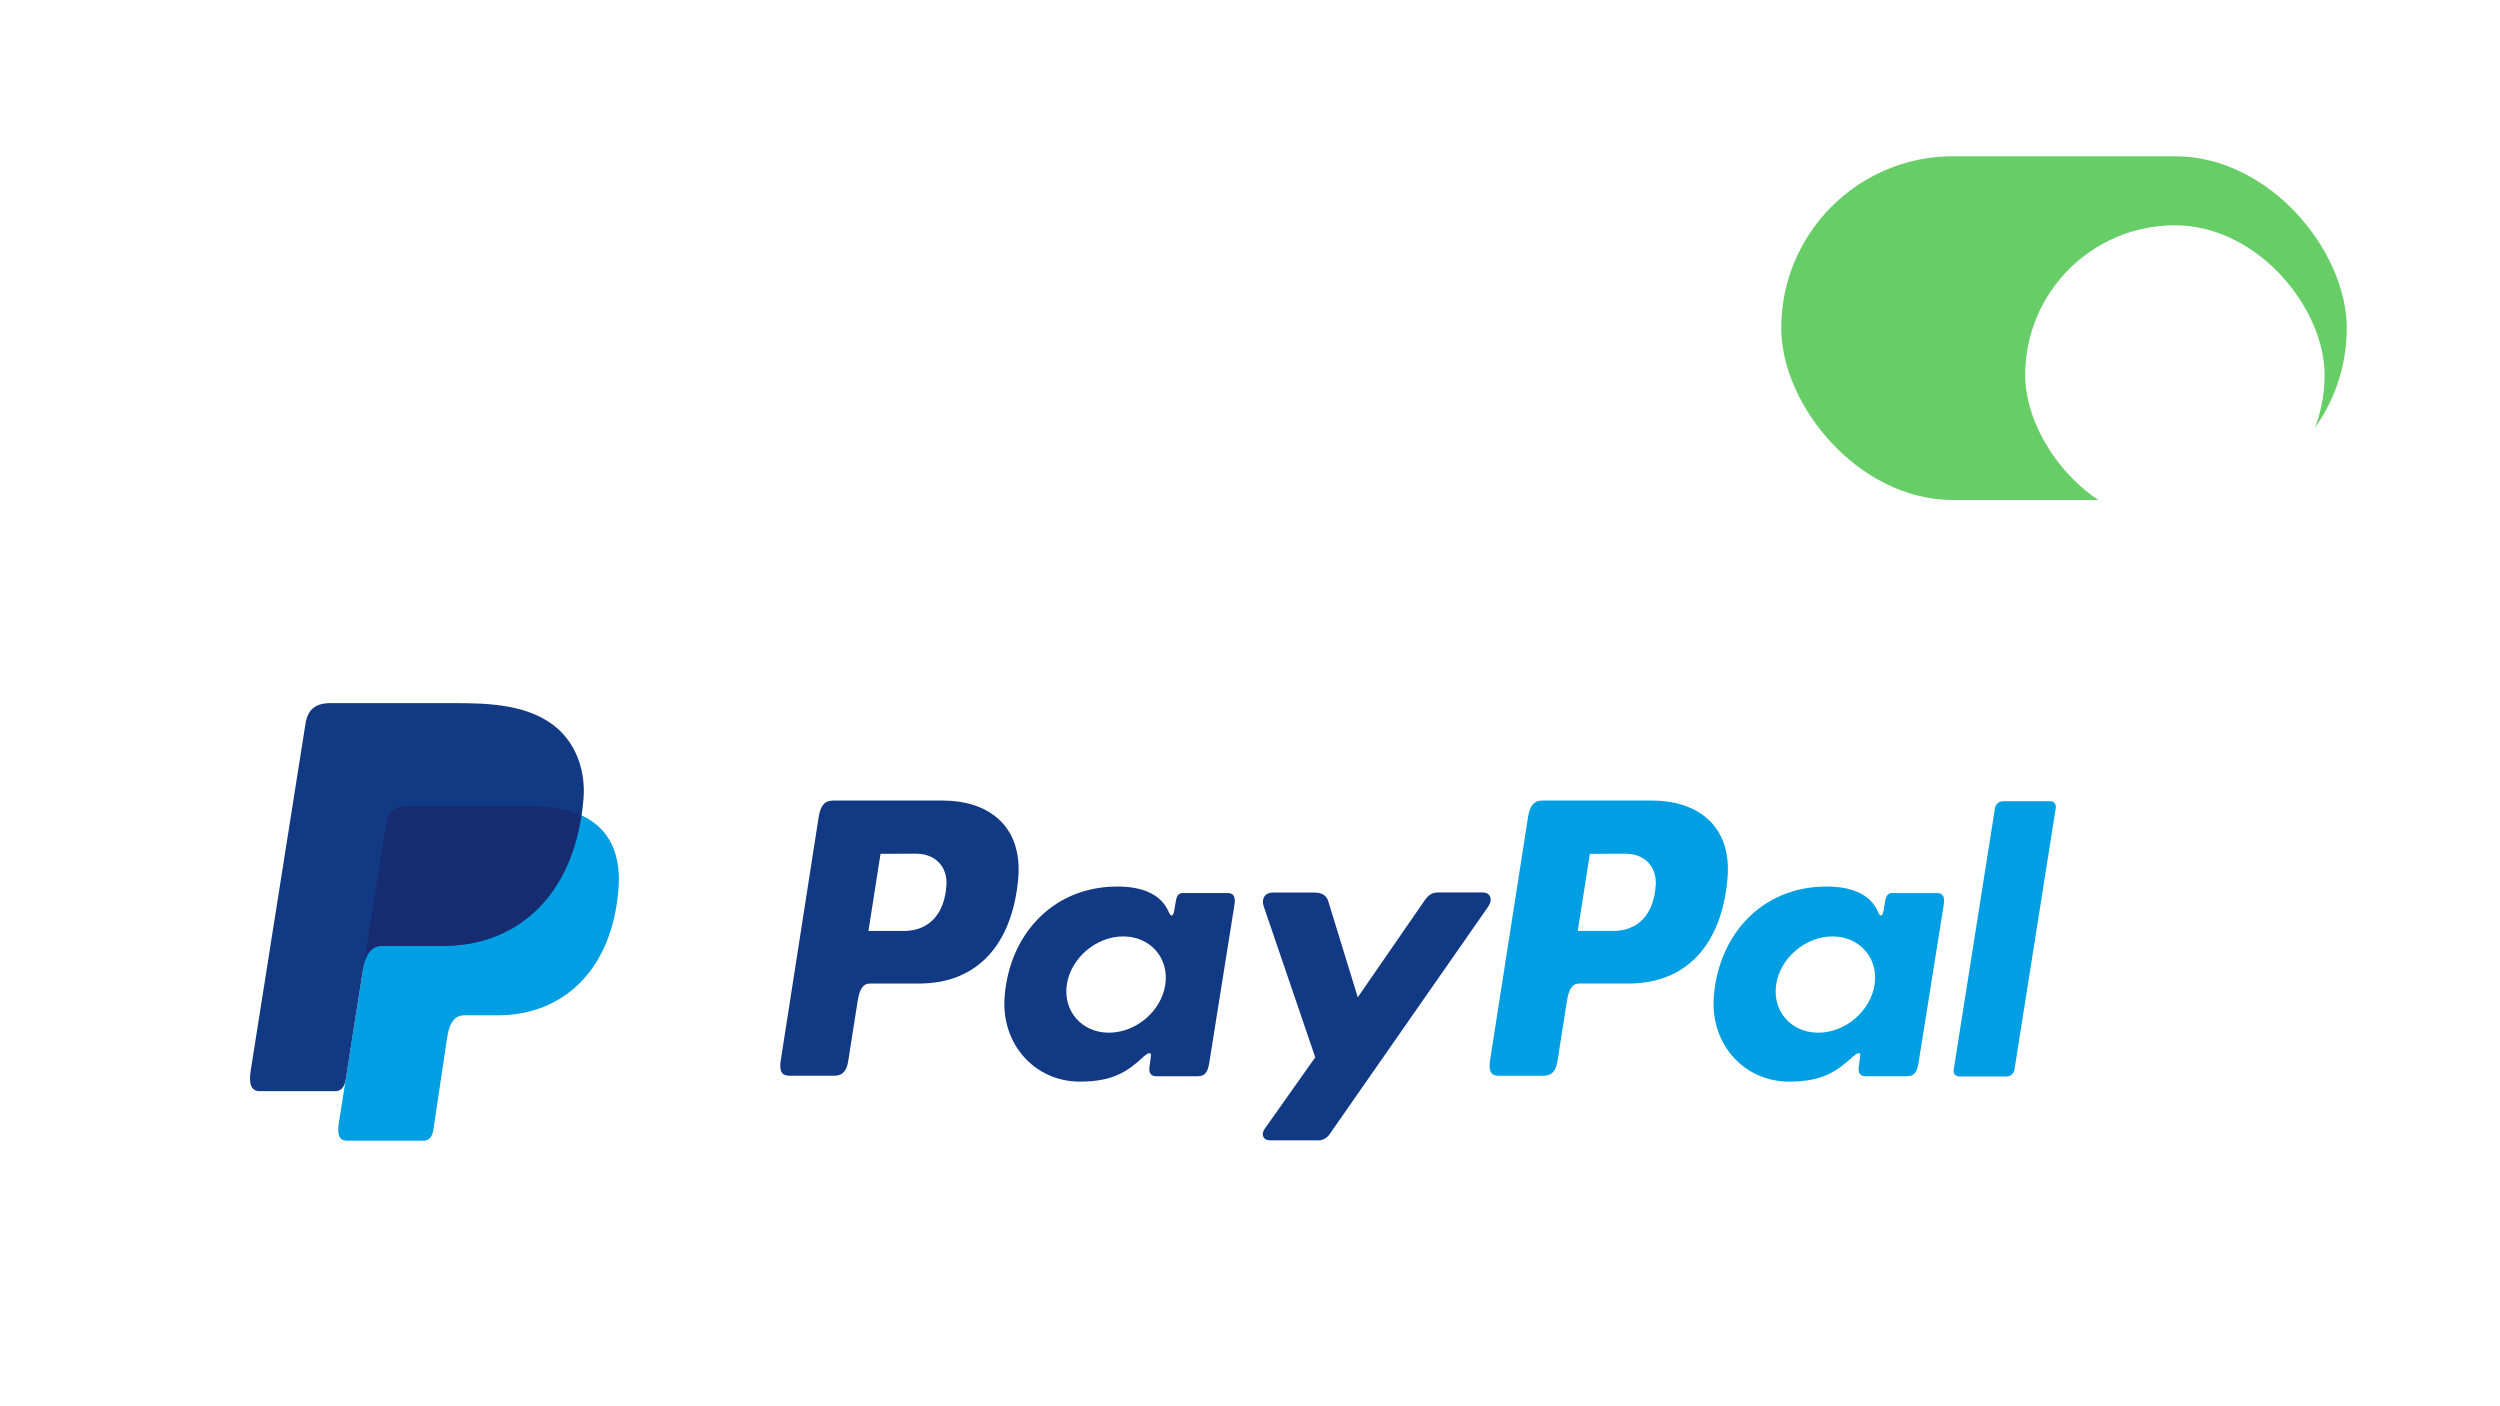 <svg width="160" height="90" viewBox="0 0 160 90" fill="none" xmlns="http://www.w3.org/2000/svg">
<rect width="160" height="90" rx="10" fill="white"/>
<rect x="114" y="10" width="36.194" height="22" rx="11" fill="#67CE67"/>
<g filter="url(#filter0_d_1302_523)">
<rect x="129.613" y="11.419" width="19.161" height="19.161" rx="9.581" fill="white"/>
</g>
<path fill-rule="evenodd" clip-rule="evenodd" d="M26.095 51.591H33.993C38.234 51.591 39.83 53.738 39.583 56.892C39.176 62.101 36.028 64.979 31.853 64.979H29.734C29.162 64.979 28.776 65.358 28.621 66.386L27.726 72.359C27.667 72.747 27.463 72.971 27.157 73.004H22.195C21.728 73.004 21.563 72.647 21.684 71.874L24.709 52.725C24.829 51.956 25.249 51.591 26.095 51.591Z" fill="#009EE3"/>
<path fill-rule="evenodd" clip-rule="evenodd" d="M60.374 51.236C63.039 51.236 65.497 52.682 65.161 56.286C64.753 60.568 62.46 62.937 58.841 62.947H55.681C55.226 62.947 55.006 63.316 54.888 64.078L54.276 67.966C54.185 68.553 53.883 68.845 53.436 68.845H50.495C50.026 68.845 49.863 68.543 49.967 67.874L52.395 52.288C52.515 51.522 52.802 51.236 53.326 51.236H60.374ZM55.581 59.579H57.977C59.475 59.522 60.472 58.484 60.572 56.612C60.633 55.456 59.852 54.629 58.611 54.635L56.354 54.645L55.581 59.577V59.579ZM73.157 67.648C73.426 67.405 73.699 67.277 73.66 67.579L73.565 68.3C73.516 68.677 73.665 68.879 74.017 68.879H76.629C77.069 68.879 77.283 68.7 77.393 68.021L79.004 57.911C79.083 57.403 78.961 57.155 78.576 57.155H75.701C75.442 57.155 75.318 57.301 75.249 57.697L75.142 58.319C75.088 58.643 74.939 58.7 74.8 58.372C74.313 57.218 73.069 56.7 71.334 56.741C67.302 56.822 64.584 59.883 64.295 63.807C64.068 66.841 66.244 69.224 69.11 69.224C71.187 69.224 72.119 68.612 73.165 67.652L73.157 67.648ZM70.969 66.092C69.234 66.092 68.025 64.708 68.278 63.012C68.531 61.316 70.152 59.931 71.887 59.931C73.622 59.931 74.831 61.314 74.58 63.012C74.329 64.71 72.706 66.092 70.969 66.092ZM84.121 57.122H81.481C80.933 57.122 80.71 57.53 80.886 58.031L84.176 67.668L80.936 72.251C80.667 72.632 80.875 72.983 81.257 72.983H84.235C84.409 73.003 84.585 72.973 84.742 72.896C84.899 72.819 85.031 72.699 85.122 72.549L95.24 58.031C95.552 57.585 95.405 57.118 94.894 57.116H92.074C91.591 57.116 91.397 57.306 91.12 57.709L86.898 63.825L85.014 57.697C84.904 57.326 84.629 57.122 84.121 57.122Z" fill="#113984"/>
<path fill-rule="evenodd" clip-rule="evenodd" d="M105.768 51.236C108.435 51.236 110.893 52.682 110.555 56.286C110.157 60.568 107.854 62.937 104.235 62.947H101.075C100.62 62.947 100.4 63.316 100.282 64.078L99.67 67.966C99.576 68.553 99.277 68.845 98.83 68.845H95.89C95.421 68.845 95.258 68.543 95.362 67.874L97.795 52.288C97.913 51.522 98.202 51.236 98.726 51.236H105.768ZM100.977 59.579H103.372C104.871 59.522 105.868 58.484 105.968 56.612C106.029 55.456 105.248 54.629 104.004 54.635L101.75 54.645L100.977 59.577V59.579ZM118.553 67.648C118.822 67.405 119.095 67.277 119.056 67.579L118.96 68.3C118.909 68.677 119.06 68.879 119.411 68.879H122.025C122.465 68.879 122.679 68.7 122.787 68.021L124.398 57.911C124.479 57.403 124.357 57.155 123.97 57.155H121.099C120.84 57.155 120.714 57.301 120.646 57.697L120.54 58.319C120.485 58.643 120.337 58.7 120.198 58.372C119.711 57.218 118.467 56.7 116.722 56.741C112.691 56.822 109.974 59.883 109.682 63.807C109.458 66.841 111.633 69.224 114.498 69.224C116.577 69.224 117.507 68.612 118.555 67.652L118.553 67.648ZM116.365 66.092C114.63 66.092 113.421 64.708 113.674 63.012C113.927 61.316 115.548 59.931 117.283 59.931C119.018 59.931 120.226 61.314 119.974 63.012C119.721 64.71 118.1 66.092 116.365 66.092ZM128.42 68.894H125.405C125.351 68.897 125.298 68.887 125.248 68.867C125.198 68.846 125.154 68.814 125.118 68.774C125.083 68.734 125.057 68.686 125.042 68.635C125.027 68.583 125.024 68.529 125.034 68.476L127.684 51.685C127.71 51.57 127.773 51.468 127.864 51.394C127.955 51.32 128.068 51.279 128.186 51.277H131.203C131.255 51.274 131.308 51.283 131.357 51.303C131.405 51.324 131.449 51.354 131.484 51.393C131.52 51.432 131.546 51.479 131.561 51.529C131.576 51.58 131.58 51.633 131.572 51.685L128.922 68.476C128.899 68.593 128.837 68.699 128.746 68.776C128.654 68.853 128.539 68.896 128.42 68.898V68.894Z" fill="#009EE3"/>
<path fill-rule="evenodd" clip-rule="evenodd" d="M21.145 45H29.053C31.28 45 33.92 45.073 35.687 46.631C36.868 47.673 37.488 49.33 37.345 51.116C36.86 57.153 33.247 60.535 28.405 60.535H24.505C23.843 60.535 23.402 60.973 23.215 62.166L22.126 69.087C22.057 69.536 21.861 69.801 21.514 69.834H16.636C16.096 69.834 15.904 69.426 16.044 68.525L19.551 46.317C19.692 45.424 20.183 45 21.145 45Z" fill="#113984"/>
<path fill-rule="evenodd" clip-rule="evenodd" d="M23.329 61.462L24.709 52.725C24.829 51.956 25.249 51.591 26.085 51.591H33.983C35.29 51.591 36.348 51.795 37.176 52.172C36.381 57.544 32.907 60.531 28.354 60.531H24.464C23.942 60.531 23.559 60.792 23.329 61.462Z" fill="#172C70"/>
<defs>
<filter id="filter0_d_1302_523" x="122.613" y="7.419" width="33.161" height="33.161" filterUnits="userSpaceOnUse" color-interpolation-filters="sRGB">
<feFlood flood-opacity="0" result="BackgroundImageFix"/>
<feColorMatrix in="SourceAlpha" type="matrix" values="0 0 0 0 0 0 0 0 0 0 0 0 0 0 0 0 0 0 127 0" result="hardAlpha"/>
<feOffset dy="3"/>
<feGaussianBlur stdDeviation="3.5"/>
<feColorMatrix type="matrix" values="0 0 0 0 0 0 0 0 0 0 0 0 0 0 0 0 0 0 0.12 0"/>
<feBlend mode="normal" in2="BackgroundImageFix" result="effect1_dropShadow_1302_523"/>
<feBlend mode="normal" in="SourceGraphic" in2="effect1_dropShadow_1302_523" result="shape"/>
</filter>
</defs>
</svg>

